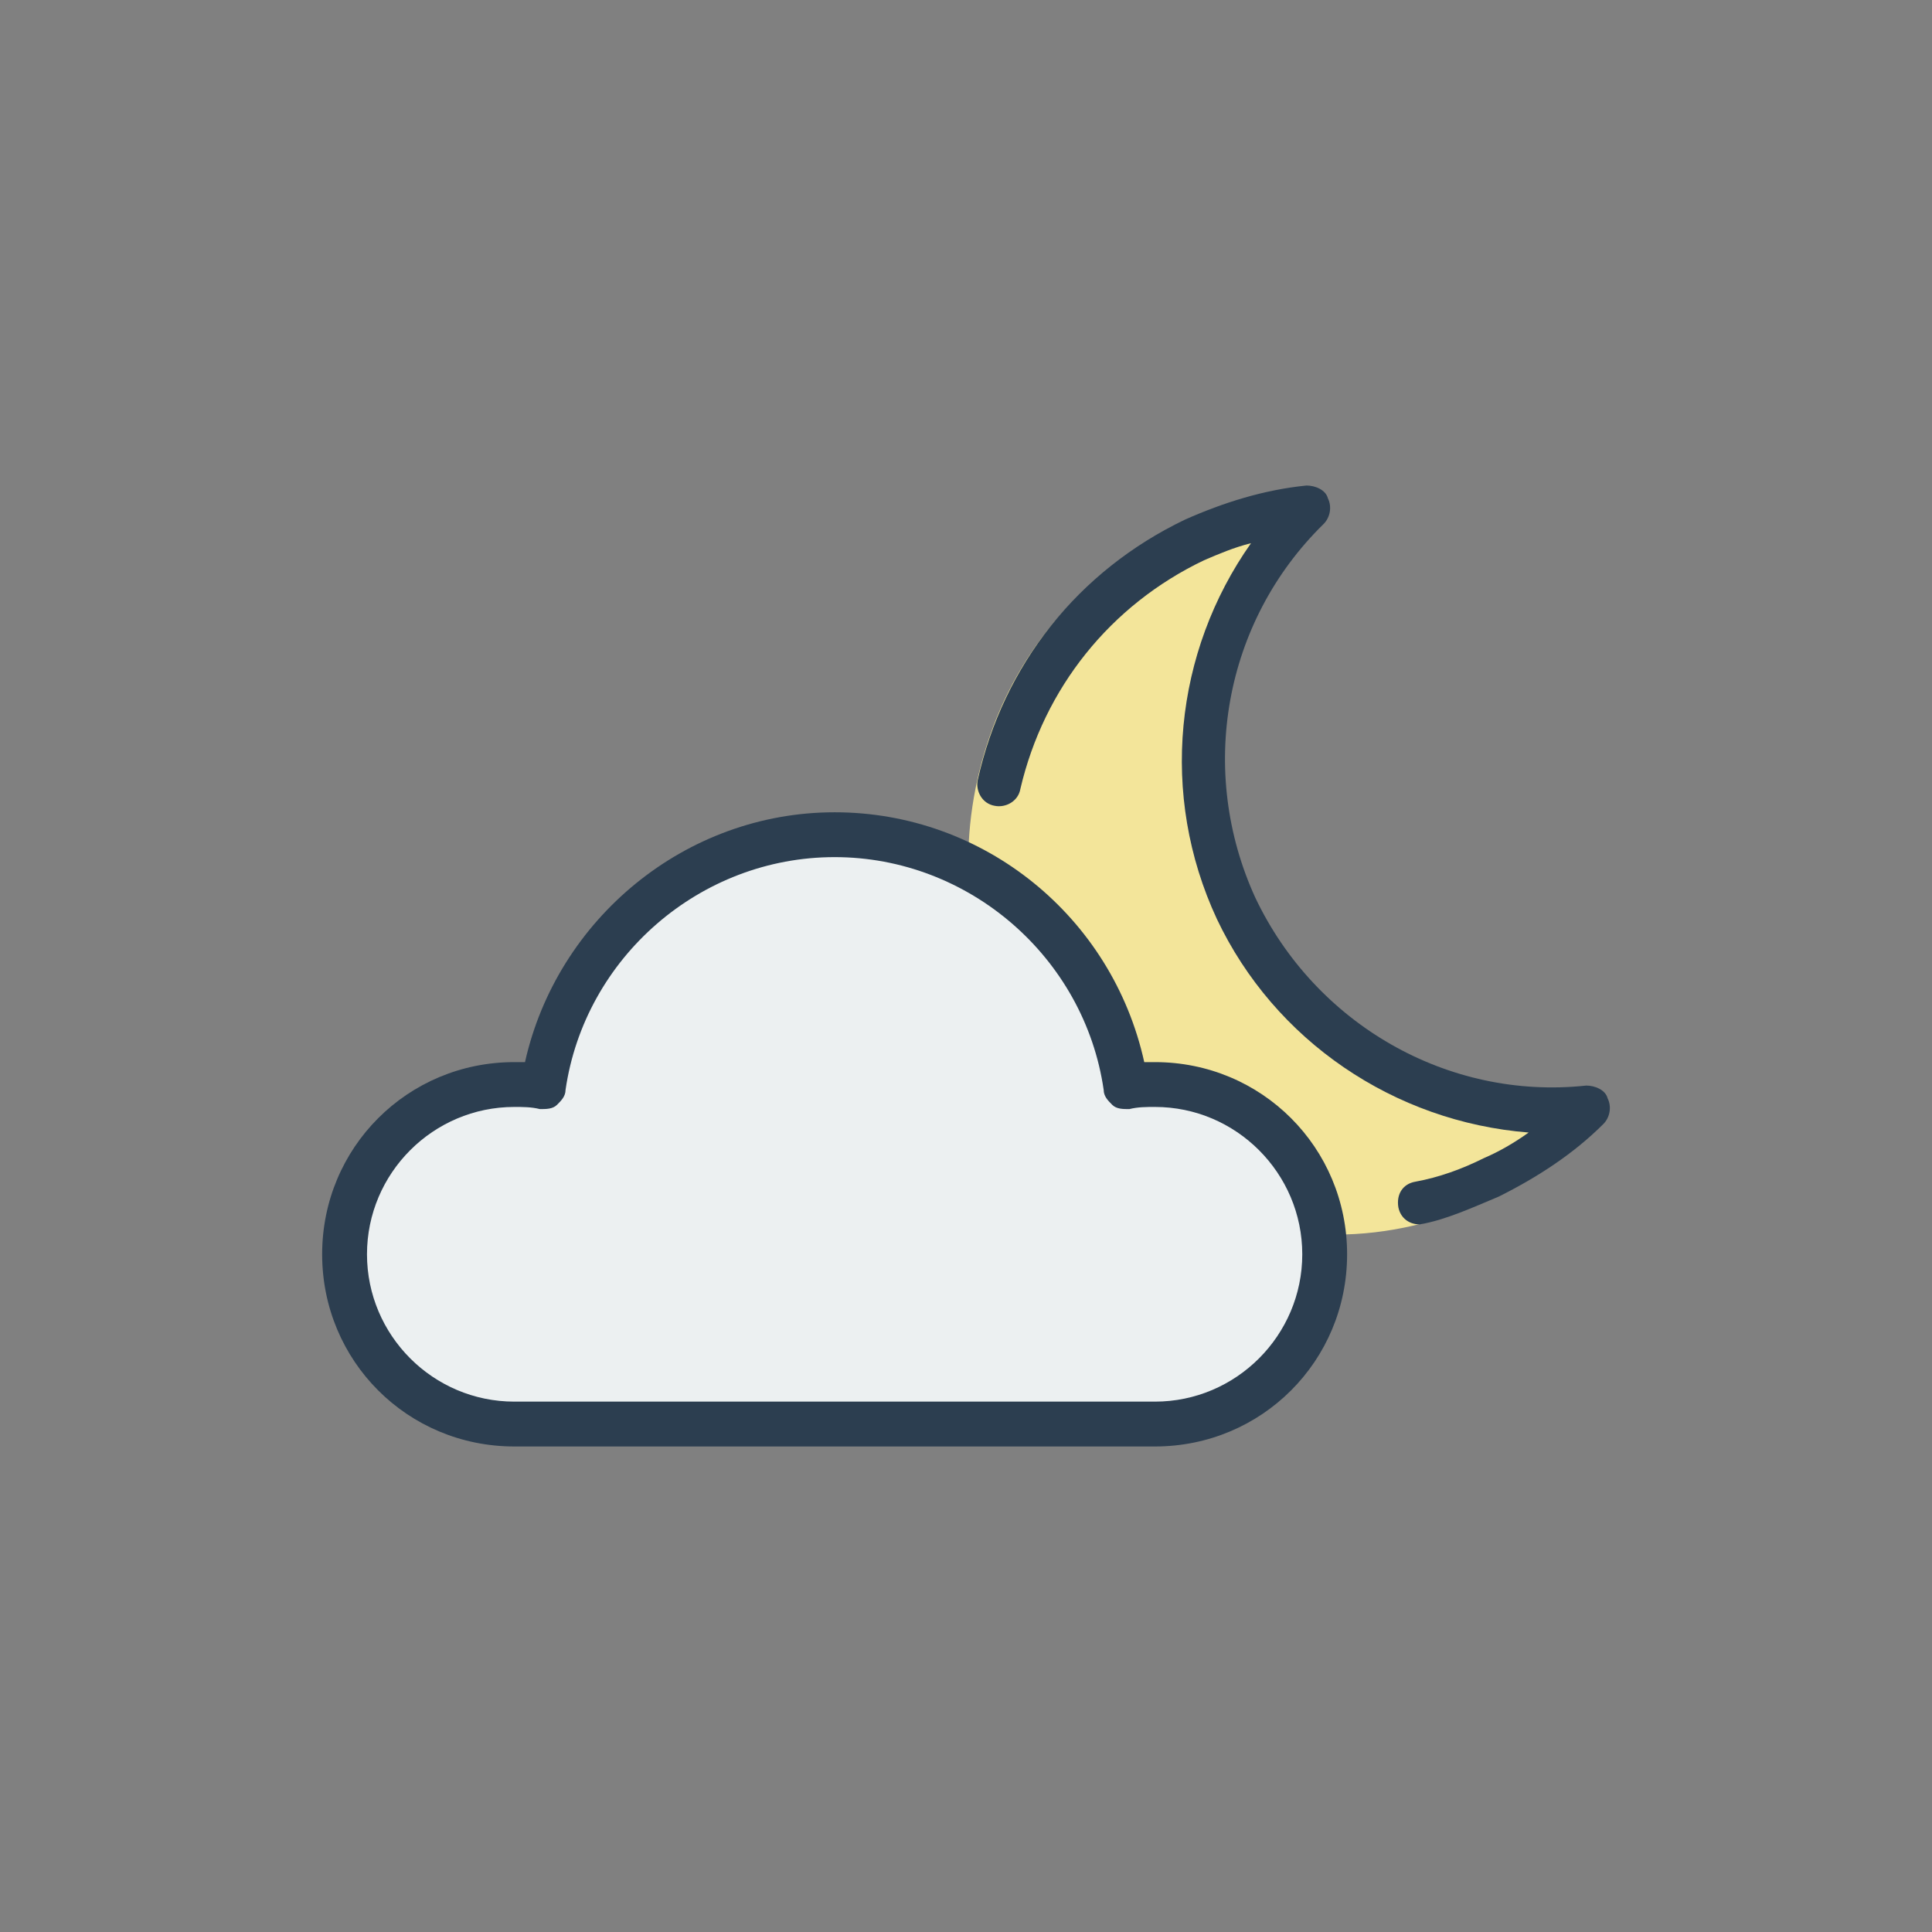 <?xml version="1.0" encoding="utf-8"?>
<!-- Generator: Adobe Illustrator 16.0.0, SVG Export Plug-In . SVG Version: 6.00 Build 0)  -->
<!DOCTYPE svg PUBLIC "-//W3C//DTD SVG 1.1//EN" "http://www.w3.org/Graphics/SVG/1.1/DTD/svg11.dtd">
<svg version="1.1" id="Layer_1" xmlns="http://www.w3.org/2000/svg" xmlns:xlink="http://www.w3.org/1999/xlink" x="0px" y="0px"
	 width="538.582px" height="538.583px" viewBox="0 0 538.582 538.583" enable-background="new 0 0 538.582 538.583"
	 xml:space="preserve">
<rect x="0" y="0" width="538.582" height="538.583" fill="#808080" stroke="none"/>
<g>
	<path fill="#F3E59A" d="M372.176,344.17c-39.716,0-75.979-23.326-92.669-60.062c-11.512-25.08-12.666-53.068-3.452-79.31
		c9.208-26.243,28.203-46.653,52.957-58.316c10.361-5.247,21.872-8.164,33.381-9.329c2.306,0,5.18,1.165,5.757,3.498
		c1.148,2.333,0.578,5.248-1.148,7c-27.054,27.41-34.533,68.812-18.418,103.801c14.967,32.074,47.198,53.068,81.73,53.068
		c2.881,0,5.756,0,8.638-0.584c2.305,0,5.178,1.163,5.754,3.497c1.149,2.334,0.579,5.245-1.147,6.999
		c-8.059,8.164-17.844,15.162-28.204,19.828C401.532,340.67,387.14,344.17,372.176,344.17z"/>
</g>
<path fill="#ECF0F1" d="M140.488,306.202c-23.887,0-43.372,19.551-43.372,43.512c0,23.963,19.485,43.511,43.372,43.511h188.577
	c23.886,0,43.372-19.548,43.372-43.511c0-23.961-19.486-43.512-43.372-43.512c-2.514,0-5.029,0-7.543,0.633
	c-1.886,0-3.771,0-5.031-1.262c-1.256-1.26-2.516-2.521-2.516-4.414c-5.654-39.094-39.604-68.73-79.202-68.73
	c-39.604,0-73.543,29.638-79.202,68.73c0,1.893-1.257,3.154-2.516,4.414c-1.258,1.264-3.146,1.264-5.03,1.264
	C144.888,306.202,142.373,306.202,140.488,306.202z"/>
<g>
	<path fill="#2C3E50" d="M395.773,341.322c-2.977,0-5.354-1.784-5.951-4.762c-0.597-3.572,1.189-6.55,4.767-7.146
		c6.548-1.188,13.097-3.57,19.049-6.553c4.167-1.783,8.334-4.165,12.501-7.145c-37.503-2.979-70.838-25.598-86.911-59.527
		c-16.071-34.526-11.904-74.409,9.521-104.769c-4.762,1.189-8.929,2.977-13.097,4.762c-26.188,12.501-44.646,35.717-51.193,63.695
		c-0.595,3.57-4.167,5.357-7.143,4.762c-3.572-0.595-5.358-4.167-4.767-7.145c7.146-32.145,27.979-58.336,57.745-72.623
		c10.715-4.762,22.021-8.334,33.931-9.524c2.381,0,5.354,1.19,5.953,3.572c1.188,2.381,0.595,5.356-1.189,7.143
		c-27.979,27.384-35.122,69.054-19.05,104.176c16.667,35.121,53.575,56.548,92.271,52.382c2.383,0,5.354,1.189,5.949,3.57
		c1.189,2.383,0.601,5.355-1.188,7.145c-8.334,8.334-18.454,14.888-29.169,20.24C410.656,336.558,402.922,340.127,395.773,341.322
		C395.542,341.318,395.773,341.322,395.773,341.322z"/>
</g>
<g>
	<path fill="#2C3E50" d="M321.964,403.233H143.375c-29.764,0-53.57-23.812-53.57-53.576s23.812-53.572,53.57-53.572
		c1.19,0,1.786,0,2.979,0c8.929-39.884,44.646-69.646,86.312-69.646c41.667,0,77.391,29.169,86.315,69.646c1.19,0,2.382,0,2.979,0
		c29.764,0,53.57,23.812,53.57,53.572C375.535,379.42,351.722,403.233,321.964,403.233z M143.375,308.583
		c-22.621,0-41.069,18.453-41.069,41.074c0,22.618,18.448,41.073,41.069,41.073h178.588c22.615,0,41.069-18.455,41.069-41.073
		c0-22.621-18.454-41.074-41.069-41.074c-2.386,0-4.768,0-7.146,0.598c-1.785,0-3.57,0-4.762-1.188
		c-1.19-1.188-2.382-2.383-2.382-4.166c-5.357-36.911-37.507-64.888-75.009-64.888c-37.503,0-69.646,27.979-75.005,64.888
		c0,1.783-1.188,2.978-2.382,4.166c-1.19,1.188-2.979,1.188-4.762,1.188C148.138,308.583,145.756,308.583,143.375,308.583z"/>
</g>
</svg>
